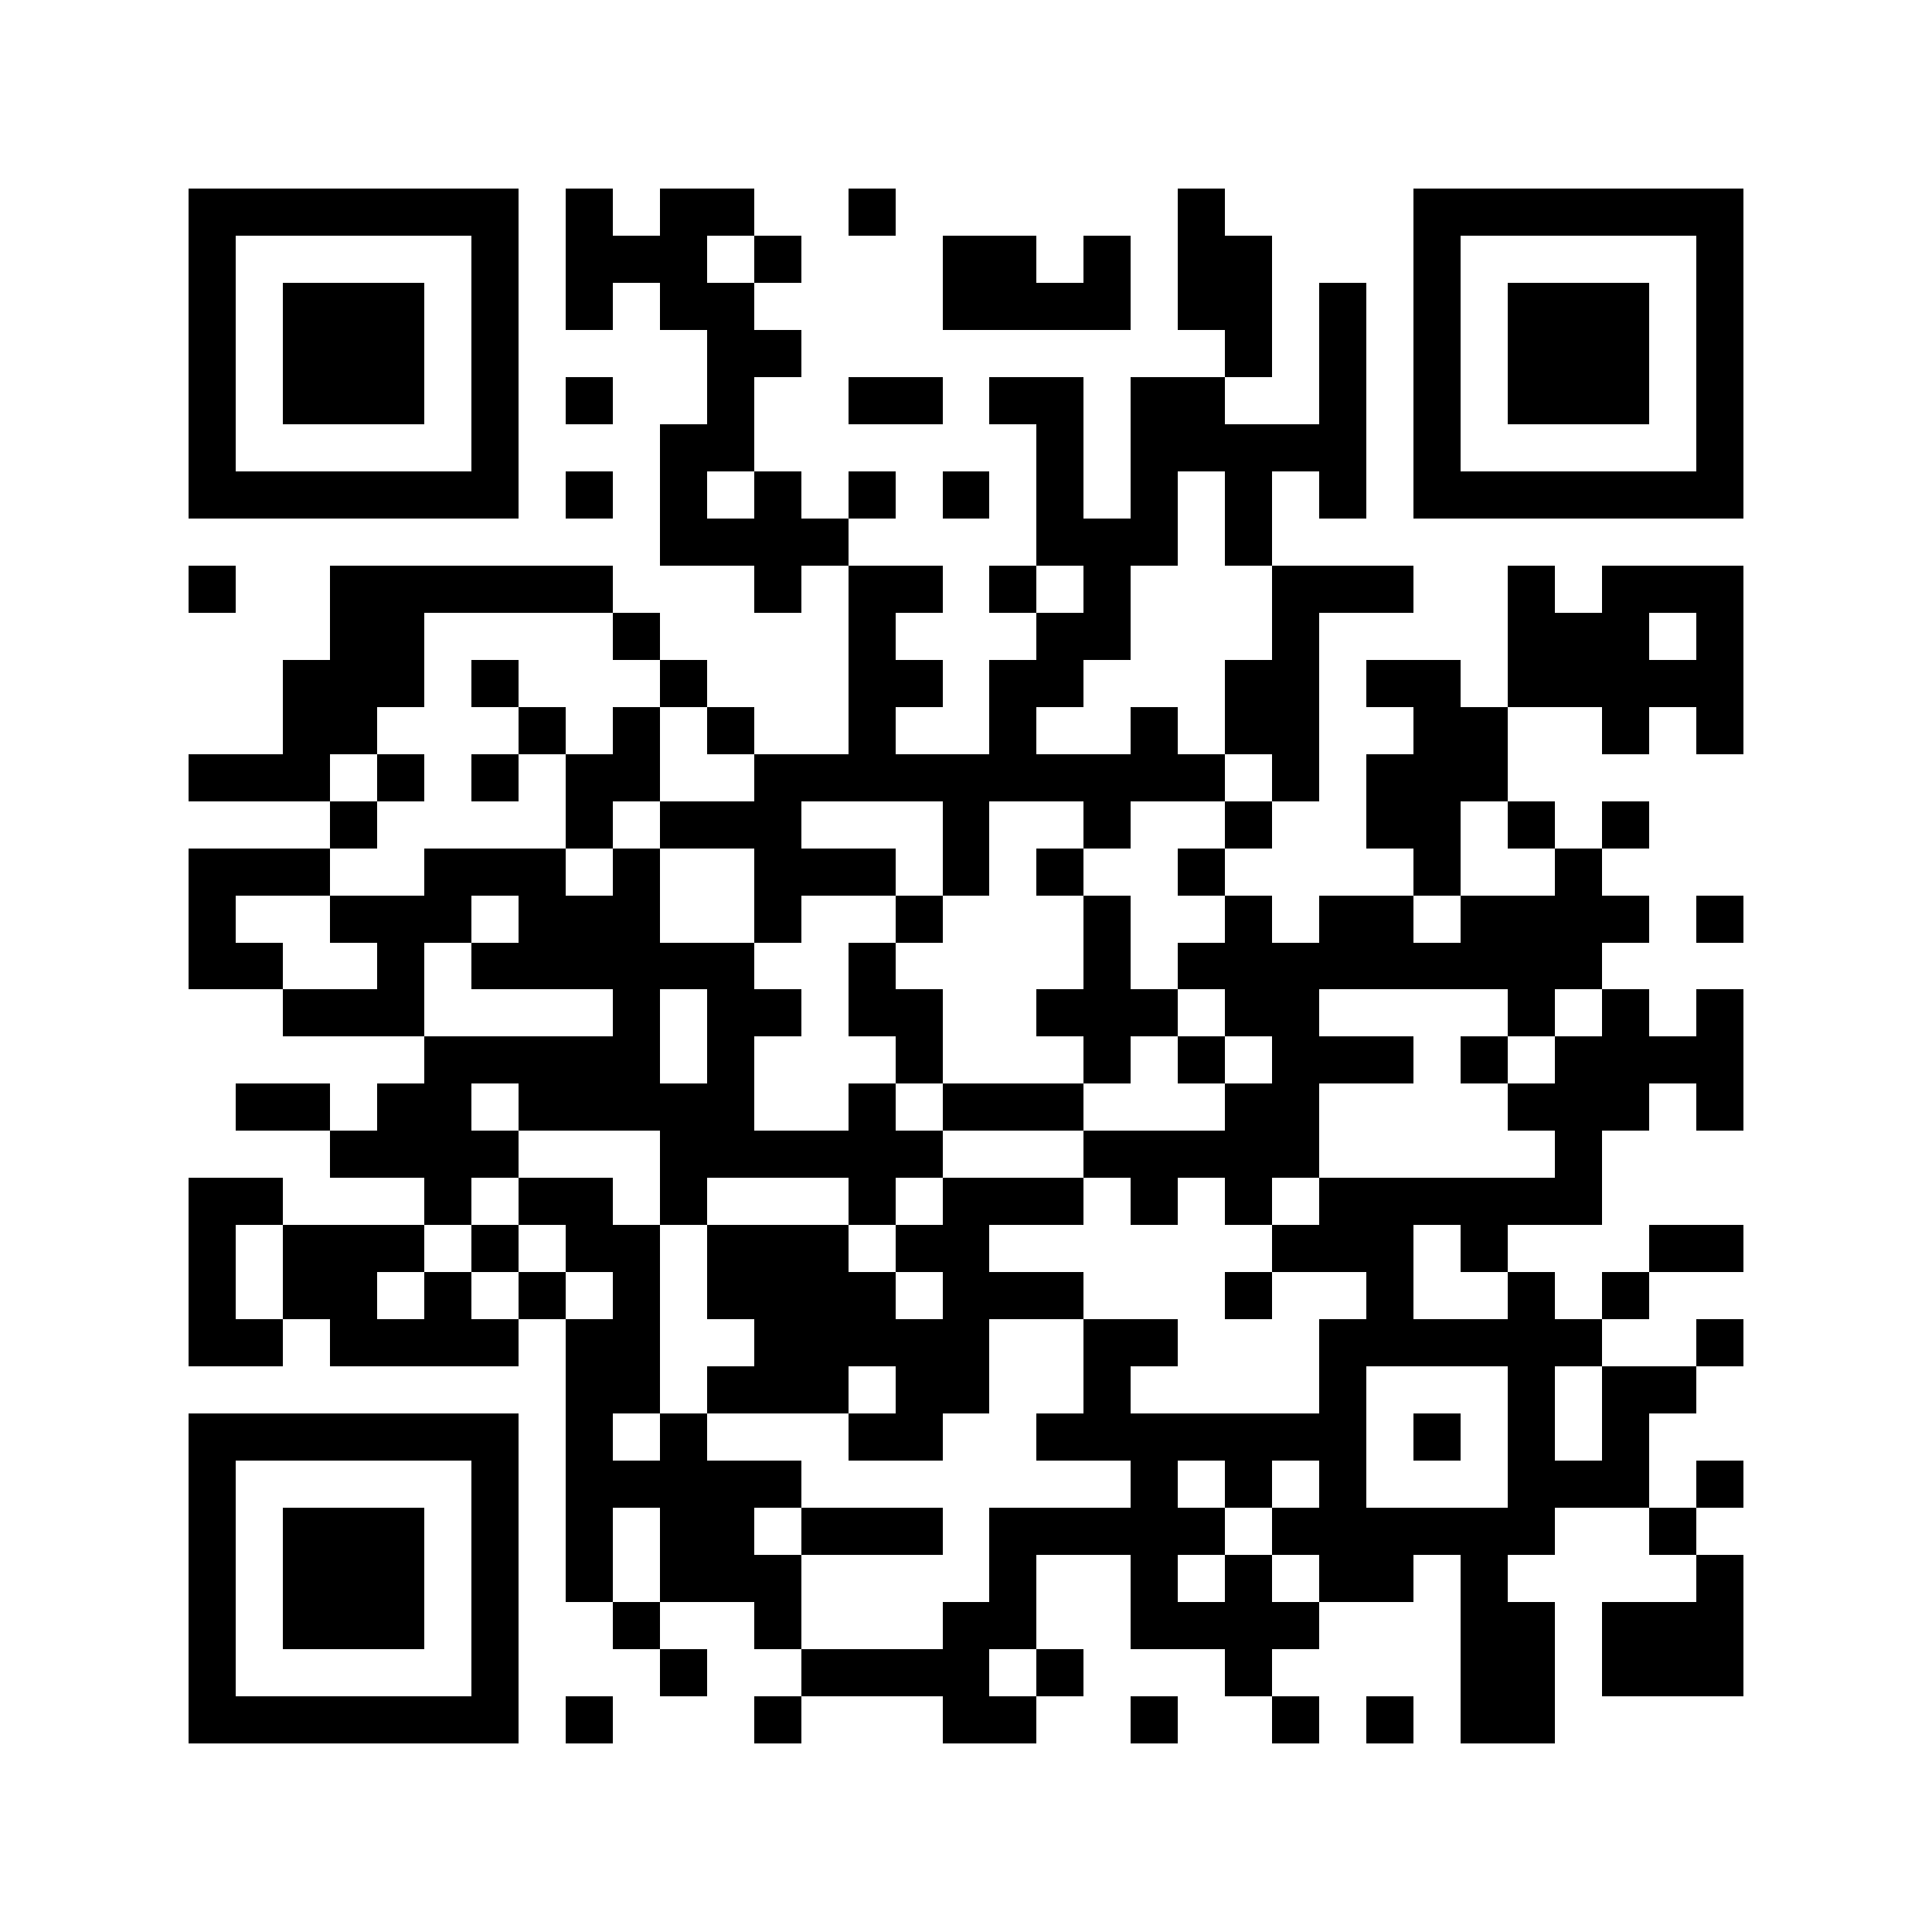 <?xml version="1.0" encoding="utf-8"?><!DOCTYPE svg PUBLIC "-//W3C//DTD SVG 1.1//EN" "http://www.w3.org/Graphics/SVG/1.1/DTD/svg11.dtd"><svg xmlns="http://www.w3.org/2000/svg" viewBox="0 0 41 41" shape-rendering="crispEdges"><path fill="#ffffff" d="M0 0h41v41H0z"/><path stroke="#000000" d="M4 4.5h7m1 0h1m1 0h2m2 0h1m6 0h1m4 0h7M4 5.5h1m5 0h1m1 0h3m1 0h1m3 0h2m1 0h1m1 0h2m3 0h1m5 0h1M4 6.5h1m1 0h3m1 0h1m1 0h1m1 0h2m4 0h4m1 0h2m1 0h1m1 0h1m1 0h3m1 0h1M4 7.5h1m1 0h3m1 0h1m4 0h2m9 0h1m1 0h1m1 0h1m1 0h3m1 0h1M4 8.5h1m1 0h3m1 0h1m1 0h1m2 0h1m2 0h2m1 0h2m1 0h2m2 0h1m1 0h1m1 0h3m1 0h1M4 9.5h1m5 0h1m3 0h2m6 0h1m1 0h5m1 0h1m5 0h1M4 10.5h7m1 0h1m1 0h1m1 0h1m1 0h1m1 0h1m1 0h1m1 0h1m1 0h1m1 0h1m1 0h7M14 11.5h4m4 0h3m1 0h1M4 12.5h1m2 0h6m3 0h1m1 0h2m1 0h1m1 0h1m3 0h3m2 0h1m1 0h3M7 13.5h2m4 0h1m4 0h1m3 0h2m3 0h1m4 0h3m1 0h1M6 14.5h3m1 0h1m3 0h1m3 0h2m1 0h2m3 0h2m1 0h2m1 0h5M6 15.5h2m3 0h1m1 0h1m1 0h1m2 0h1m2 0h1m2 0h1m1 0h2m2 0h2m2 0h1m1 0h1M4 16.5h3m1 0h1m1 0h1m1 0h2m2 0h10m1 0h1m1 0h3M7 17.5h1m4 0h1m1 0h3m3 0h1m2 0h1m2 0h1m2 0h2m1 0h1m1 0h1M4 18.5h3m2 0h3m1 0h1m2 0h3m1 0h1m1 0h1m2 0h1m4 0h1m2 0h1M4 19.5h1m2 0h3m1 0h3m2 0h1m2 0h1m3 0h1m2 0h1m1 0h2m1 0h4m1 0h1M4 20.5h2m2 0h1m1 0h6m2 0h1m4 0h1m1 0h9M6 21.5h3m4 0h1m1 0h2m1 0h2m2 0h3m1 0h2m4 0h1m1 0h1m1 0h1M9 22.5h5m1 0h1m3 0h1m3 0h1m1 0h1m1 0h3m1 0h1m1 0h4M5 23.5h2m1 0h2m1 0h5m2 0h1m1 0h3m3 0h2m4 0h3m1 0h1M7 24.5h4m3 0h6m3 0h5m5 0h1M4 25.5h2m3 0h1m1 0h2m1 0h1m3 0h1m1 0h3m1 0h1m1 0h1m1 0h6M4 26.5h1m1 0h3m1 0h1m1 0h2m1 0h3m1 0h2m6 0h3m1 0h1m3 0h2M4 27.5h1m1 0h2m1 0h1m1 0h1m1 0h1m1 0h4m1 0h3m3 0h1m2 0h1m2 0h1m1 0h1M4 28.5h2m1 0h4m1 0h2m2 0h5m2 0h2m3 0h6m2 0h1M12 29.5h2m1 0h3m1 0h2m2 0h1m4 0h1m3 0h1m1 0h2M4 30.5h7m1 0h1m1 0h1m3 0h2m2 0h7m1 0h1m1 0h1m1 0h1M4 31.5h1m5 0h1m1 0h5m7 0h1m1 0h1m1 0h1m3 0h3m1 0h1M4 32.5h1m1 0h3m1 0h1m1 0h1m1 0h2m1 0h3m1 0h5m1 0h6m2 0h1M4 33.5h1m1 0h3m1 0h1m1 0h1m1 0h3m4 0h1m2 0h1m1 0h1m1 0h2m1 0h1m4 0h1M4 34.5h1m1 0h3m1 0h1m2 0h1m2 0h1m3 0h2m2 0h4m3 0h2m1 0h3M4 35.5h1m5 0h1m3 0h1m2 0h4m1 0h1m3 0h1m4 0h2m1 0h3M4 36.5h7m1 0h1m3 0h1m3 0h2m2 0h1m2 0h1m1 0h1m1 0h2"/></svg>
